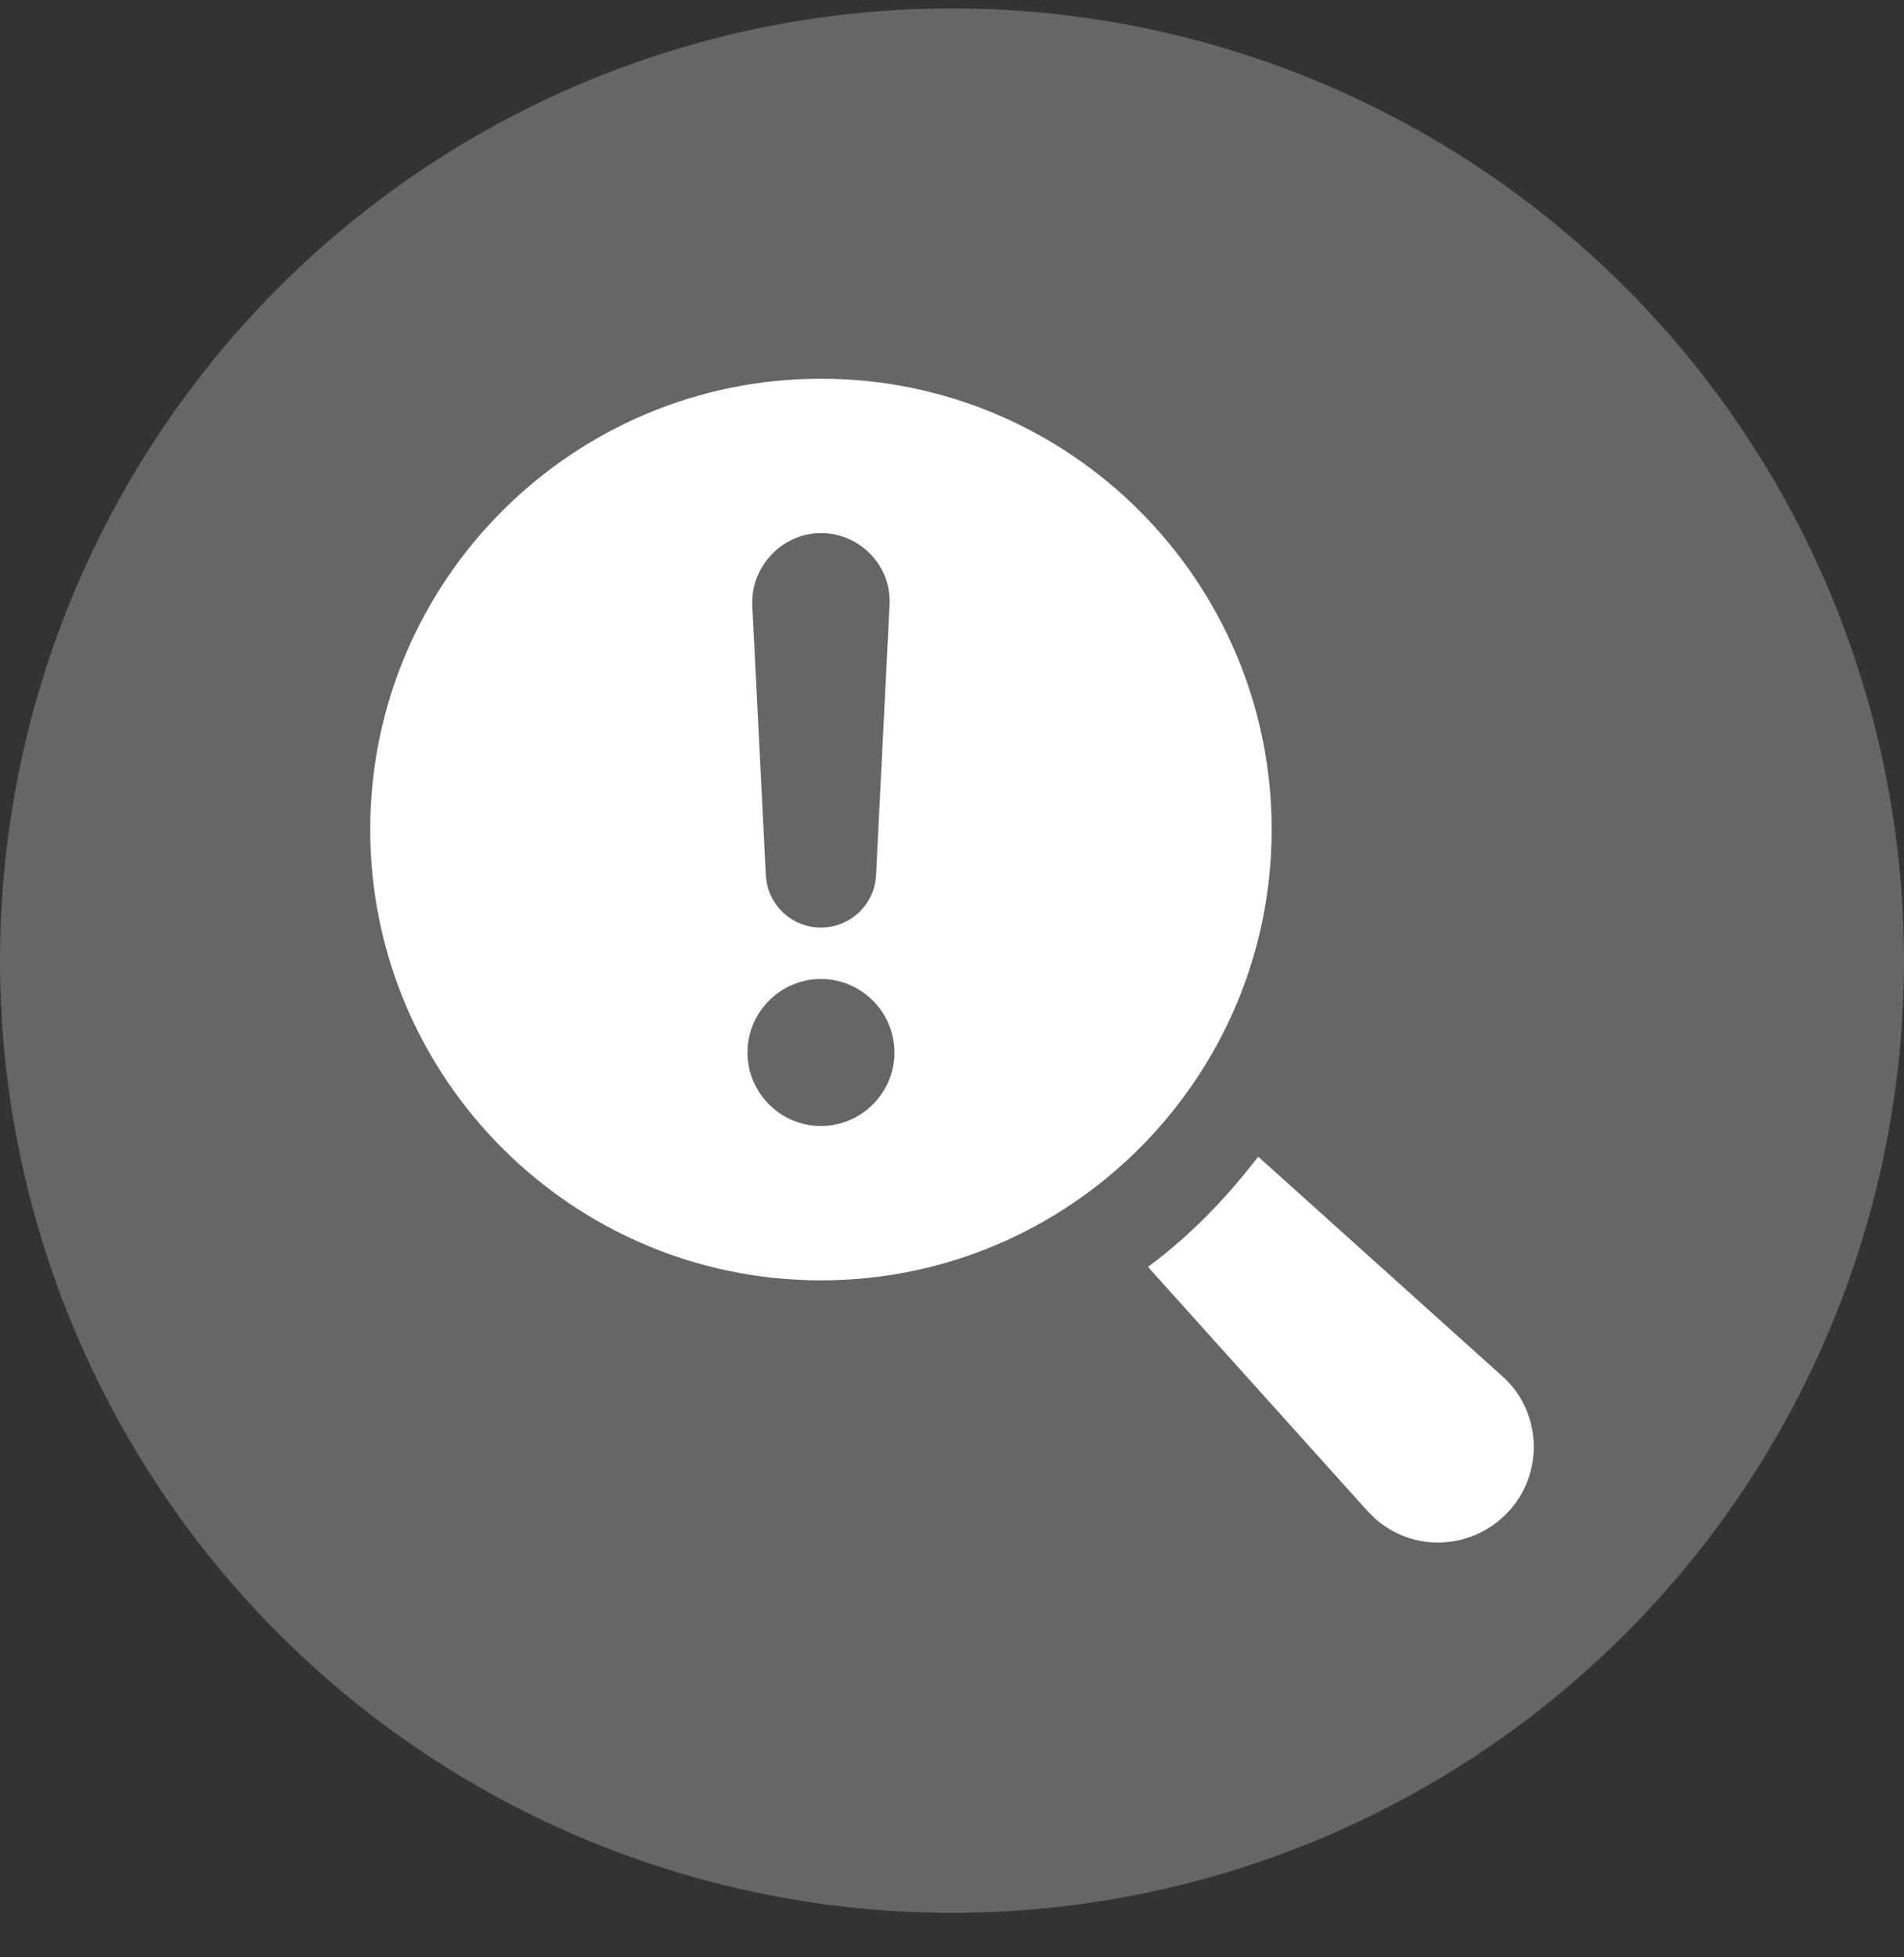 <svg width="36" height="37" viewBox="0 0 36 37" fill="none" xmlns="http://www.w3.org/2000/svg">
<rect x="0" y="0" width="36" height="37" fill="#333333" stroke="none"/>
<circle cx="18" cy="18.159" r="18" fill="#666666"/>
<path d="M28.398 26.009L23.789 21.864C23.187 22.652 22.492 23.369 21.705 23.948L25.85 28.557C25.897 28.603 25.943 28.649 25.989 28.696C26.73 29.367 27.865 29.298 28.537 28.557C29.208 27.816 29.139 26.658 28.398 26.009Z" fill="white"/>
<path d="M15.522 7.159C10.821 7.159 7 10.98 7 15.681C7 20.382 10.821 24.203 15.522 24.203C20.223 24.203 24.044 20.382 24.044 15.681C24.044 10.98 20.223 7.159 15.522 7.159ZM15.522 10.077C16.263 10.077 16.865 10.702 16.819 11.443L16.564 16.538C16.541 17.094 16.078 17.534 15.522 17.534C14.966 17.534 14.503 17.094 14.48 16.538L14.225 11.466C14.179 10.725 14.781 10.077 15.522 10.077ZM15.522 21.285C14.758 21.285 14.133 20.66 14.133 19.896C14.133 19.132 14.758 18.506 15.522 18.506C16.286 18.506 16.912 19.132 16.912 19.896C16.912 20.66 16.286 21.285 15.522 21.285Z" fill="white"/>
</svg>
